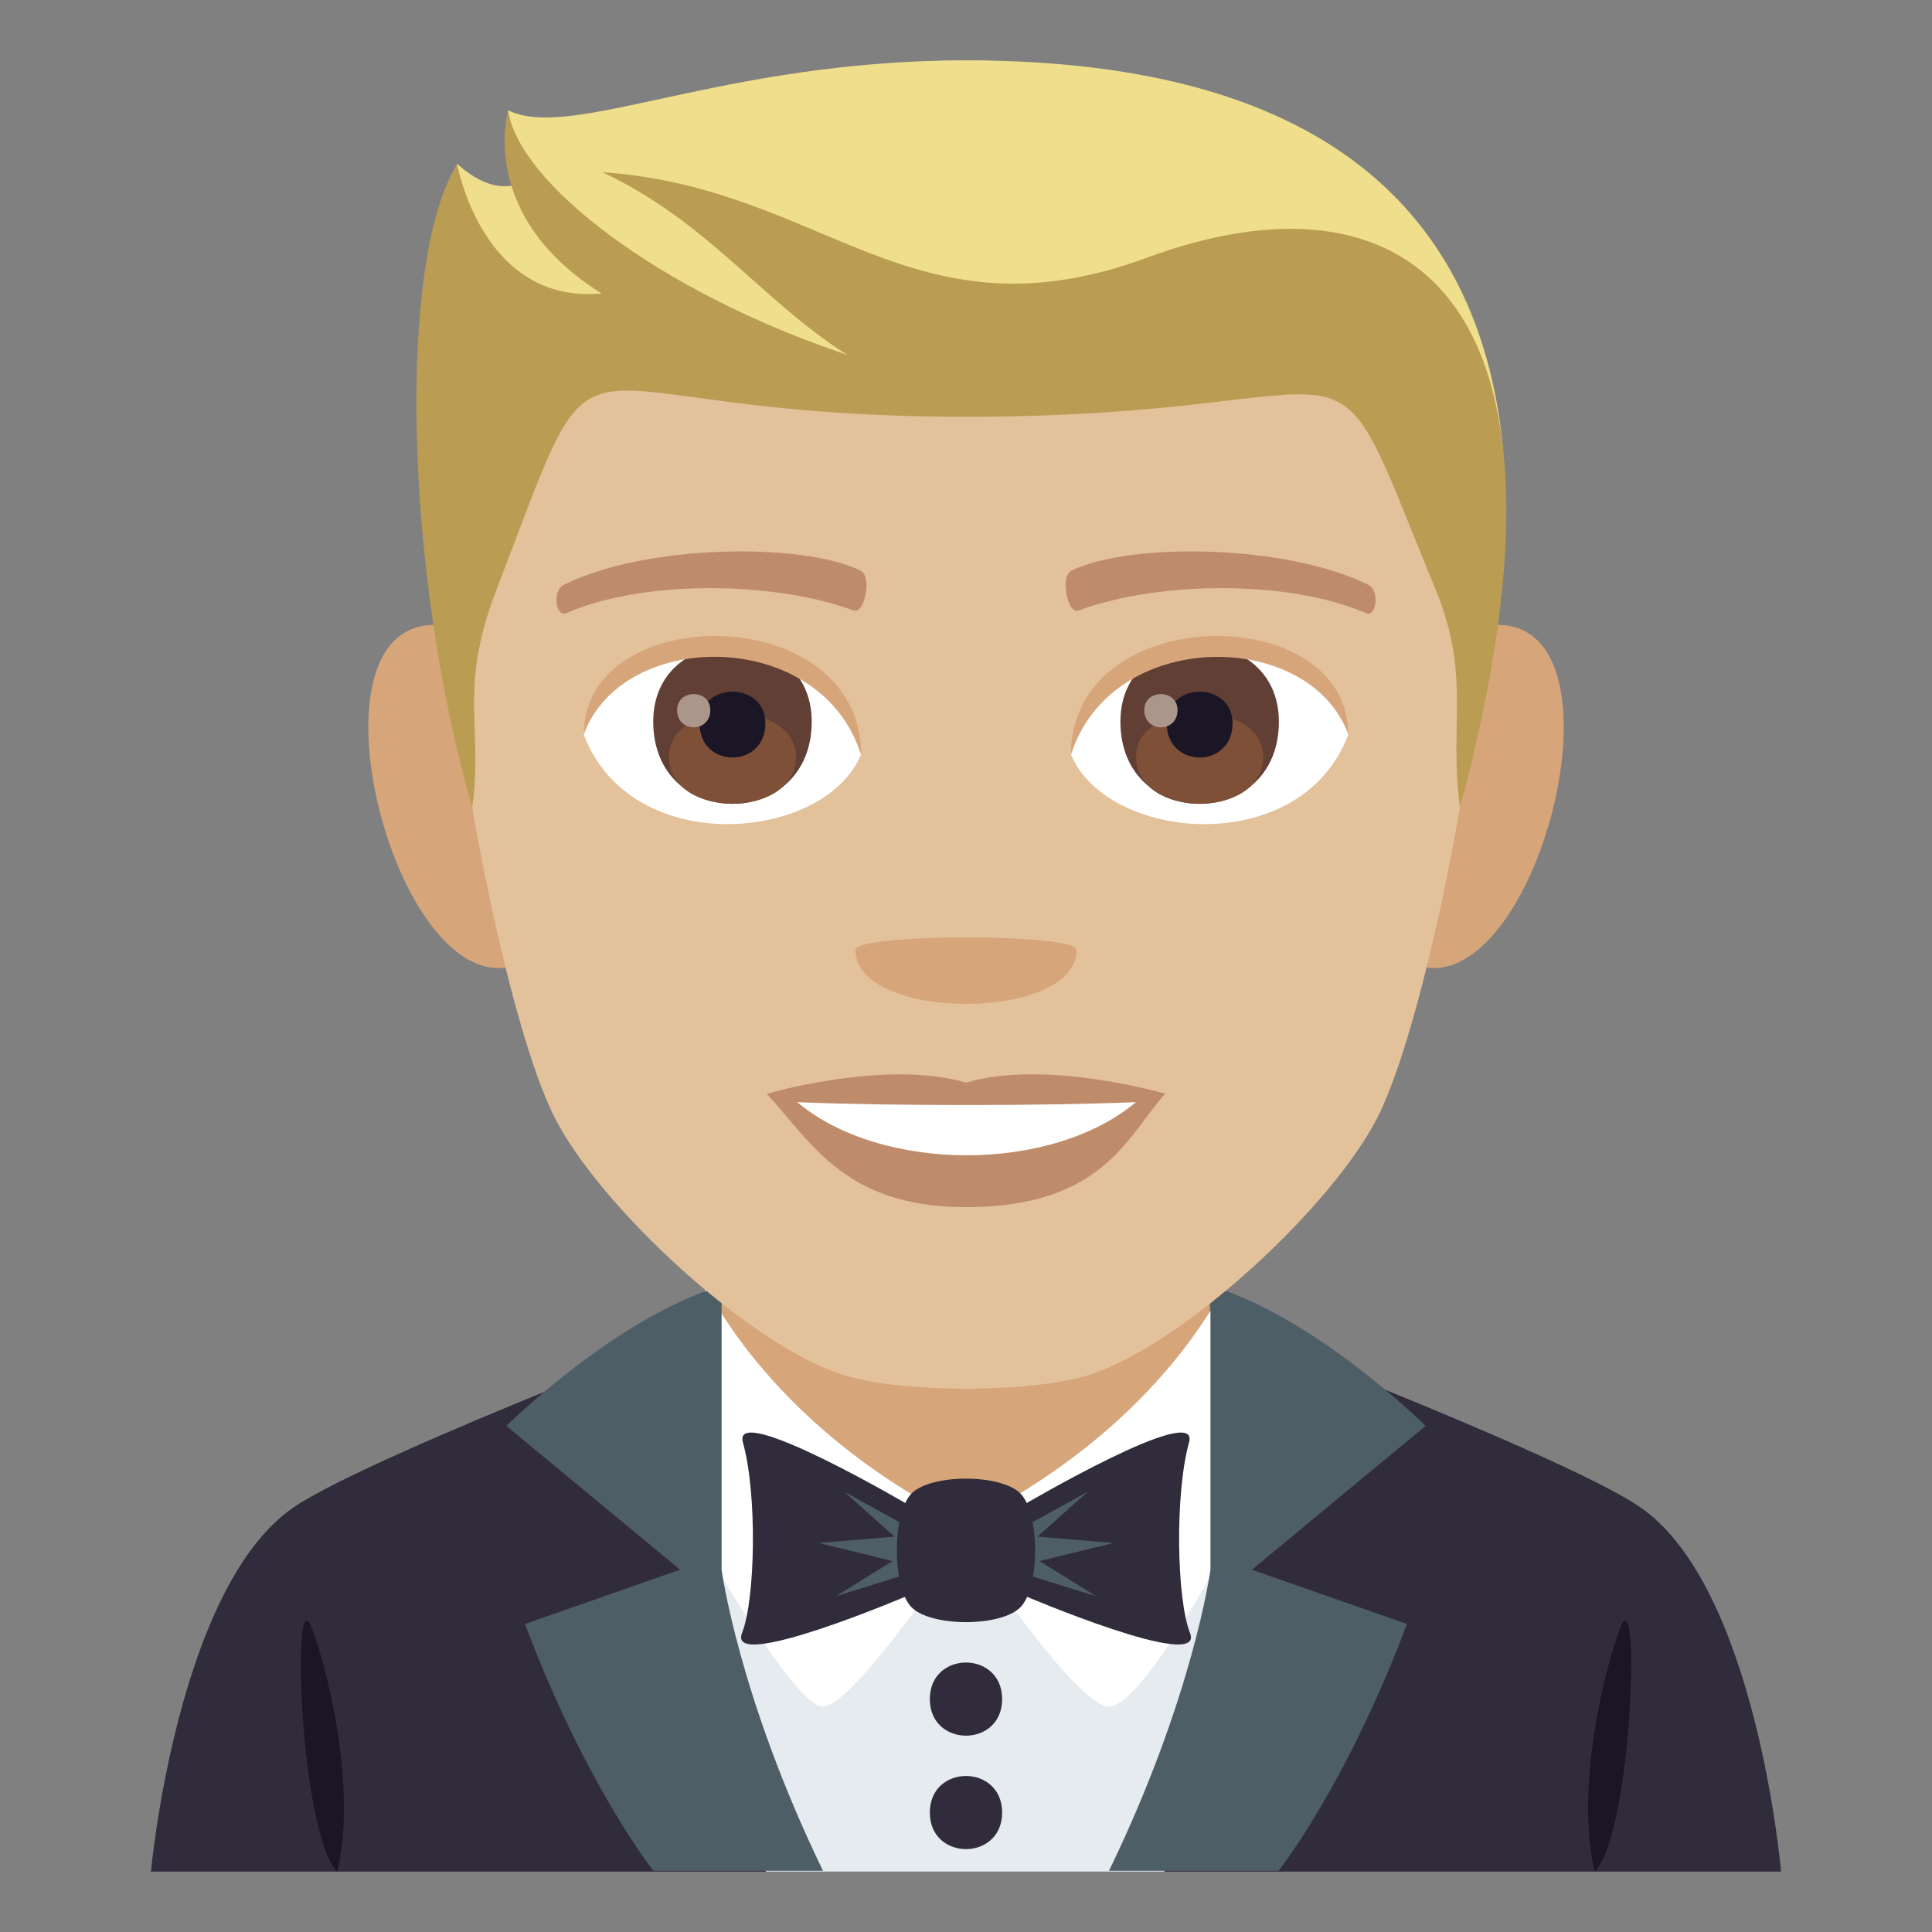 <?xml version="1.0" encoding="utf-8"?>
<!-- Generator: Adobe Illustrator 15.0.0, SVG Export Plug-In . SVG Version: 6.00 Build 0)  -->
<!DOCTYPE svg PUBLIC "-//W3C//DTD SVG 1.1//EN" "http://www.w3.org/Graphics/SVG/1.1/DTD/svg11.dtd">
<svg version="1.1" id="Layer_1" xmlns:x="http://ns.adobe.com/Extensibility/1.0/" xmlns:i="http://ns.adobe.com/AdobeIllustrator/10.0/" xmlns:graph="http://ns.adobe.com/Graphs/1.0/"
	 xmlns="http://www.w3.org/2000/svg" xmlns:xlink="http://www.w3.org/1999/xlink" xmlns:a="http://ns.adobe.com/AdobeSVGViewerExtensions/3.0/"
	 x="0px" y="0px" width="64px" height="64px" viewBox="0 0 64 64" enable-background="new 0 0 64 64" xml:space="preserve">
<rect x="0" y="0" width="64" height="64" fill="#808080" stroke="none"/>
<path fill="#302C3B" d="M9.789,49.891c2.699-1.787,15.135-6.504,15.135-6.504h14.24c0,0,12.426,4.709,15.113,6.502
	C58.18,52.486,59,62,59,62H5C5,62,5.871,52.477,9.789,49.891"/>
<rect x="23.871" y="42" fill="#D6A67A" width="16.199" height="8.621"/>
<path fill="#1A1626" d="M53.666,53.945c-0.734,2.01-1.424,5.656-0.838,8.055C54.09,60.682,54.348,52.078,53.666,53.945"/>
<path fill="#1A1626" d="M11.172,62c0.59-2.398-0.104-6.045-0.836-8.055C9.654,52.078,9.91,60.682,11.172,62"/>
<path fill="#E6EBEF" d="M38.568,62c1.967-4.814,2.014-19.4,2.014-19.4c-2.885,5.293-8.297,7.707-8.611,7.844
	c-0.316-0.137-5.727-2.551-8.609-7.844c0,0,0.043,14.586,2.012,19.4H38.568z"/>
<path fill="#FFFFFF" d="M31.971,50.443c-0.316-0.137-5.727-2.551-8.609-7.844c0,0,0.016,4.508,0.365,9.334
	c1.068,1.799,2.848,4.598,3.539,4.598c1.02,0,4.705-5.535,4.705-5.535s3.656,5.535,4.764,5.535c0.797,0,2.471-2.695,3.477-4.529
	c0.354-4.855,0.371-9.402,0.371-9.402C37.697,47.893,32.285,50.307,31.971,50.443"/>
<path fill="#302C3B" d="M39.42,54.092c0.531,1.34-5.559-1.262-5.559-1.262v-2.953c0,0,5.918-3.484,5.527-2.094
	C38.912,49.498,38.98,52.986,39.42,54.092z"/>
<polygon fill="#4E5E67" points="36.879,51.113 34.369,50.902 36.039,49.412 33.861,50.615 33.861,52.115 36.316,52.879 
	34.434,51.713 "/>
<path fill="#302C3B" d="M24.582,54.092c-0.531,1.34,5.557-1.262,5.557-1.262v-2.953c0,0-5.92-3.484-5.529-2.094
	C25.09,49.498,25.021,52.986,24.582,54.092z"/>
<polygon fill="#4E5E67" points="27.121,51.113 29.633,50.902 27.961,49.412 30.139,50.615 30.139,52.115 27.686,52.879 
	29.566,51.713 "/>
<path fill="#302C3B" d="M33.809,53.236c-0.639,0.666-2.979,0.666-3.619,0c-0.641-0.664-0.641-3.092,0-3.756s2.98-0.664,3.619,0
	C34.449,50.145,34.449,52.572,33.809,53.236z"/>
<path fill="#302C3B" d="M33.197,56.285c0,1.615-2.395,1.615-2.395,0S33.197,54.67,33.197,56.285z"/>
<path fill="#302C3B" d="M33.197,60.043c0,1.615-2.395,1.615-2.395,0S33.197,58.428,33.197,60.043z"/>
<path fill="#4E5E67" d="M21.646,61.973c0,0-2.223-2.785-4.256-8.176l5.139-1.799l-5.756-4.764c0,0,3.596-3.572,7.131-4.645v9.408
	c0,0,0.559,4.201,3.359,9.975H21.646z"/>
<path fill="#4E5E67" d="M42.354,61.973c0,0,2.221-2.785,4.254-8.176l-5.137-1.799l5.756-4.764c0,0-3.594-3.572-7.129-4.645v9.408
	c0,0-0.561,4.201-3.361,9.975H42.354z"/>
<path fill="#D6A67A" d="M14.902,20.749c-5.719-1.031-1.252,14.958,3.225,10.547C20.199,29.252,17.576,21.232,14.902,20.749z"/>
<path fill="#D6A67A" d="M49.102,20.749c-2.674,0.483-5.299,8.503-3.223,10.547C50.355,35.707,54.816,19.718,49.102,20.749z"/>
<path fill="#E3C19B" d="M32.002,2.001c-11.824,0-17.521,8.945-16.807,21.384c0.143,2.503,1.693,10.666,3.158,13.594
	c1.498,2.994,6.512,7.613,9.584,8.57c1.939,0.604,6.188,0.604,8.127,0c3.072-0.957,8.086-5.576,9.586-8.57
	c1.465-2.928,3.016-11.091,3.158-13.594C49.523,10.946,43.826,2.001,32.002,2.001z"/>
<path fill="#BF8C6B" d="M32.002,35.863c-2.66-0.783-6.6,0.369-6.6,0.369c1.5,1.635,2.6,3.756,6.6,3.756
	c4.582,0,5.359-2.406,6.6-3.756C38.602,36.232,34.658,35.076,32.002,35.863z"/>
<path fill="#FFFFFF" d="M26.408,36.51c2.787,2.34,8.418,2.354,11.221,0C34.658,36.637,29.4,36.639,26.408,36.51z"/>
<path fill="#D6A67A" d="M35.668,31.465c0,2.386-7.332,2.386-7.332,0C28.336,30.917,35.668,30.917,35.668,31.465z"/>
<path fill="#EFDE8B" d="M32.002,2c-8.135,0-13.049,2.688-15.168,1.655c0,0-0.23,1.388,0.6,2.291c0,0-0.877,0.758-2.291-0.521
	c-1.348,4.377,2.652,6.913,16.859,6.913s10.813-3.46,17.797,2.616C49.113,7.465,44.355,2,32.002,2z"/>
<path fill="#BA9D52" d="M38.018,8.529c-7.822,2.888-10.682-2.321-18.061-2.824c3.51,1.657,5.223,4.208,8.105,6.049
	c-6.273-2.101-10.877-5.712-11.227-8.085c0,0-1.047,3.464,3.094,6.053c-3.959,0.367-4.785-4.283-4.785-4.283
	c-2.004,3.221-1.727,13.606,0.5,21.313c0.371-2.75-0.475-3.887,0.797-7.201c3.805-9.904,1.355-5.745,15.563-5.745
	c14.205,0,11.641-3.793,15.561,5.745c1.17,2.844,0.426,4.451,0.799,7.201C53.033,9.374,46.316,5.467,38.018,8.529z"/>
<path fill="#FFFFFF" d="M44.66,24.347c-1.58,4.136-8.008,3.529-9.186,0.635C36.369,20.332,43.793,19.935,44.66,24.347z"/>
<path fill="#FFFFFF" d="M19.342,24.347c1.58,4.136,8.01,3.529,9.186,0.635C27.633,20.33,20.211,19.933,19.342,24.347z"/>
<path fill="#BF8C6B" d="M45.316,19.368c-2.705-1.342-7.879-1.407-9.807-0.472c-0.412,0.182-0.141,1.454,0.207,1.332
	c2.688-0.995,7.02-1.019,9.535,0.086C45.586,20.456,45.727,19.557,45.316,19.368z"/>
<path fill="#BF8C6B" d="M18.688,19.368c2.703-1.342,7.877-1.407,9.807-0.472c0.412,0.182,0.141,1.454-0.207,1.332
	c-2.691-0.995-7.02-1.019-9.537,0.086C18.416,20.456,18.277,19.557,18.688,19.368z"/>
<path fill="#613F34" d="M37.115,23.906c0,3.629,5.25,3.629,5.25,0C42.365,20.537,37.115,20.537,37.115,23.906z"/>
<path fill="#7D5037" d="M37.635,25.067c0,2.081,4.211,2.081,4.211,0C41.846,23.136,37.635,23.136,37.635,25.067z"/>
<path fill="#1A1626" d="M38.65,23.963c0,1.507,2.18,1.507,2.18,0C40.83,22.565,38.65,22.565,38.65,23.963z"/>
<path fill="#AB968C" d="M37.906,23.523c0,0.761,1.102,0.761,1.102,0C39.008,22.817,37.906,22.817,37.906,23.523z"/>
<path fill="#613F34" d="M21.639,23.905c0,3.63,5.25,3.63,5.25,0C26.889,20.536,21.639,20.536,21.639,23.905z"/>
<path fill="#7D5037" d="M22.158,25.066c0,2.081,4.211,2.081,4.211,0C26.369,23.135,22.158,23.135,22.158,25.066z"/>
<path fill="#1A1626" d="M23.174,23.963c0,1.506,2.18,1.506,2.18,0C25.354,22.564,23.174,22.564,23.174,23.963z"/>
<path fill="#AB968C" d="M22.43,23.522c0,0.761,1.1,0.761,1.1,0C23.529,22.816,22.43,22.816,22.43,23.522z"/>
<path fill="#D6A67A" d="M44.66,24.315c0-4.44-9.186-4.44-9.186,0.703C36.787,20.799,43.348,20.799,44.66,24.315z"/>
<path fill="#D6A67A" d="M19.342,24.315c0-4.44,9.186-4.44,9.186,0.702C27.217,20.796,20.654,20.796,19.342,24.315z"/>
</svg>
